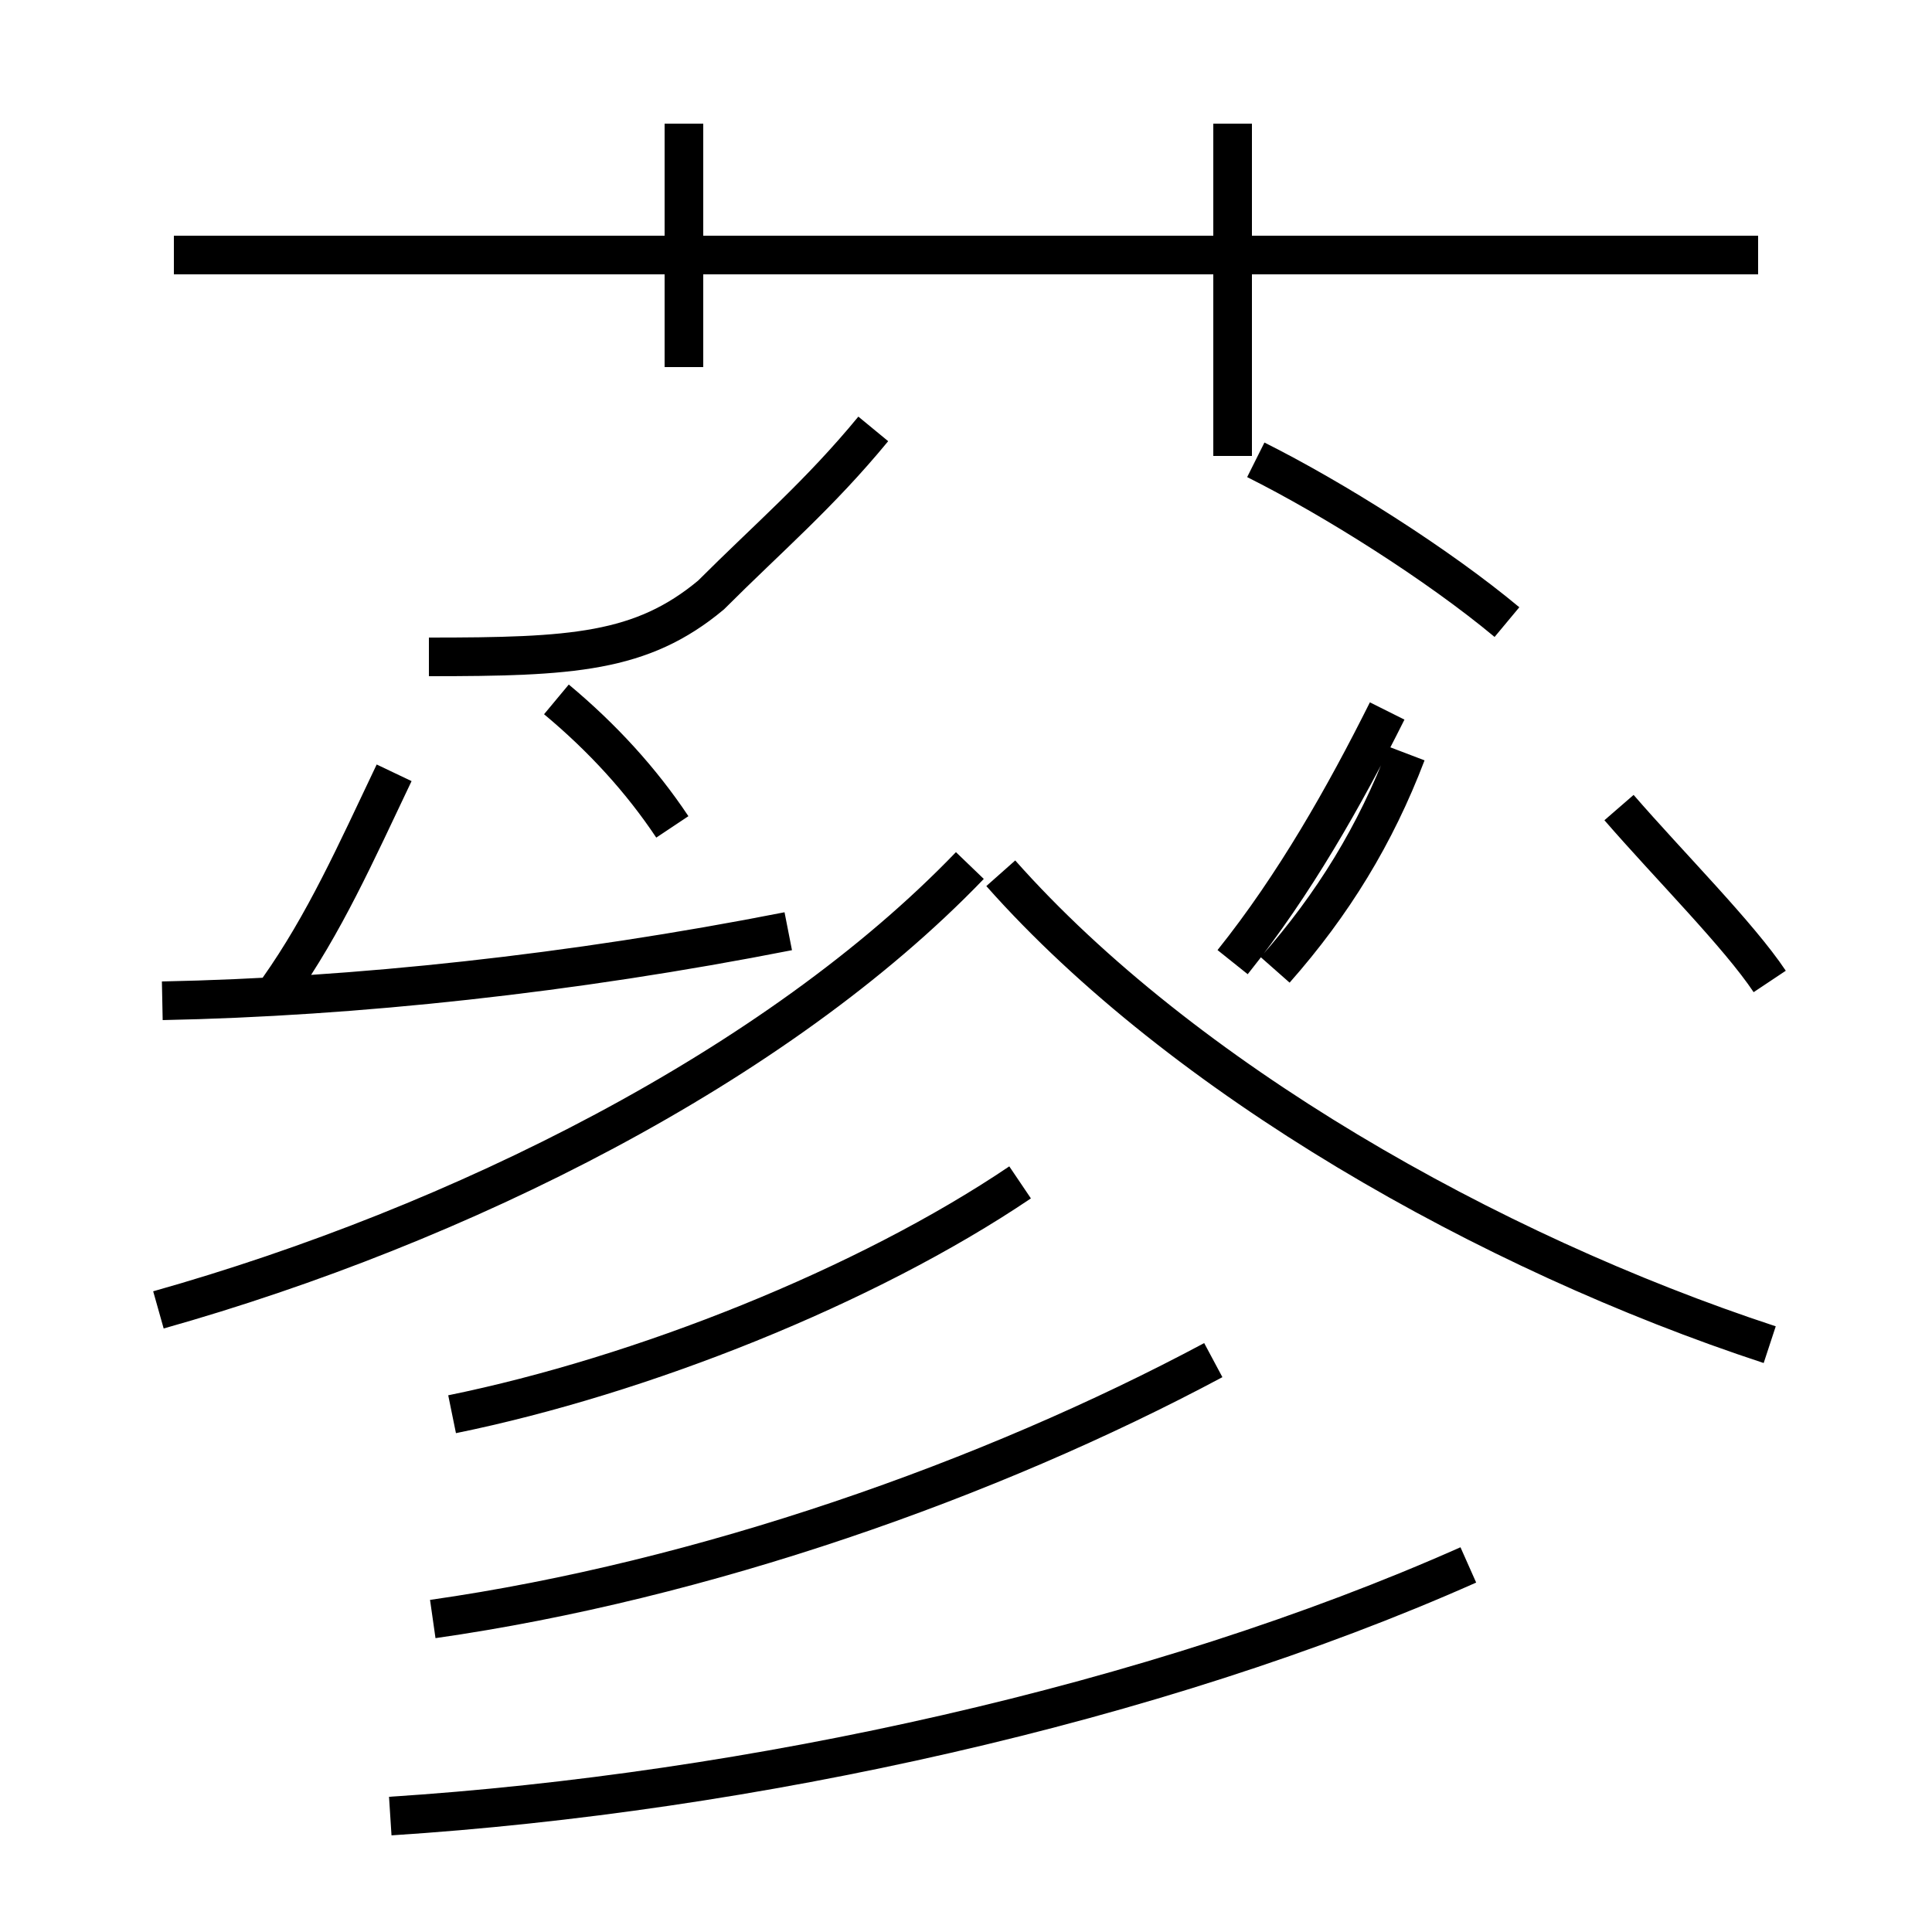 <?xml version='1.0' encoding='utf8'?>
<svg viewBox="0.0 -6.0 50.0 50.0" version="1.1" xmlns="http://www.w3.org/2000/svg">
<rect x="0.0" y="-6.0" width="50.0" height="50.0" fill="#808080" stroke="none"/>
<rect x="-1000" y="-1000" width="2000" height="2000" stroke="white" fill="white"/>
<g style="fill:white;stroke:#000000;  stroke-width:1">
<path d="M 4.2 -18.1 C 9.2 -18.2 14.8 -18.8 20.4 -19.9 M 10.1 3.0 C 19.4 2.4 29.9 0.1 38.0 -3.5 M 11.2 -2.1 C 18.2 -3.1 25.6 -5.7 31.4 -8.8 M 4.1 -10.1 C 11.9 -12.3 20.1 -16.4 25.1 -21.6 M 11.7 -7.4 C 16.6 -8.4 22.4 -10.7 26.4 -13.4 M 7.2 -18.4 C 8.4 -20.1 9.2 -21.9 10.2 -24.0 M 17.4 -22.6 C 16.6 -23.8 15.6 -24.9 14.4 -25.9 M 45.8 -9.2 C 38.5 -11.6 30.6 -16.1 25.9 -21.4 M 17.7 -34.5 L 17.7 -40.8 M 22.6 -32.9 C 21.2 -31.2 19.9 -30.1 18.4 -28.6 C 16.6 -27.1 14.8 -27.0 11.1 -27.0 M 33.0 -18.9 C 34.5 -20.6 35.6 -22.4 36.4 -24.5 M 31.9 -19.1 C 33.5 -21.1 34.8 -23.4 35.9 -25.6 M 45.5 -37.4 L 4.5 -37.4 M 39.0 -27.9 C 37.2 -29.4 34.5 -31.1 32.5 -32.1 M 41.9 -23.1 C 43.2 -21.6 45.0 -19.8 45.8 -18.6 M 31.9 -32.2 L 31.9 -40.8" transform="translate(0.0 38.0)" />
</g>
</svg>